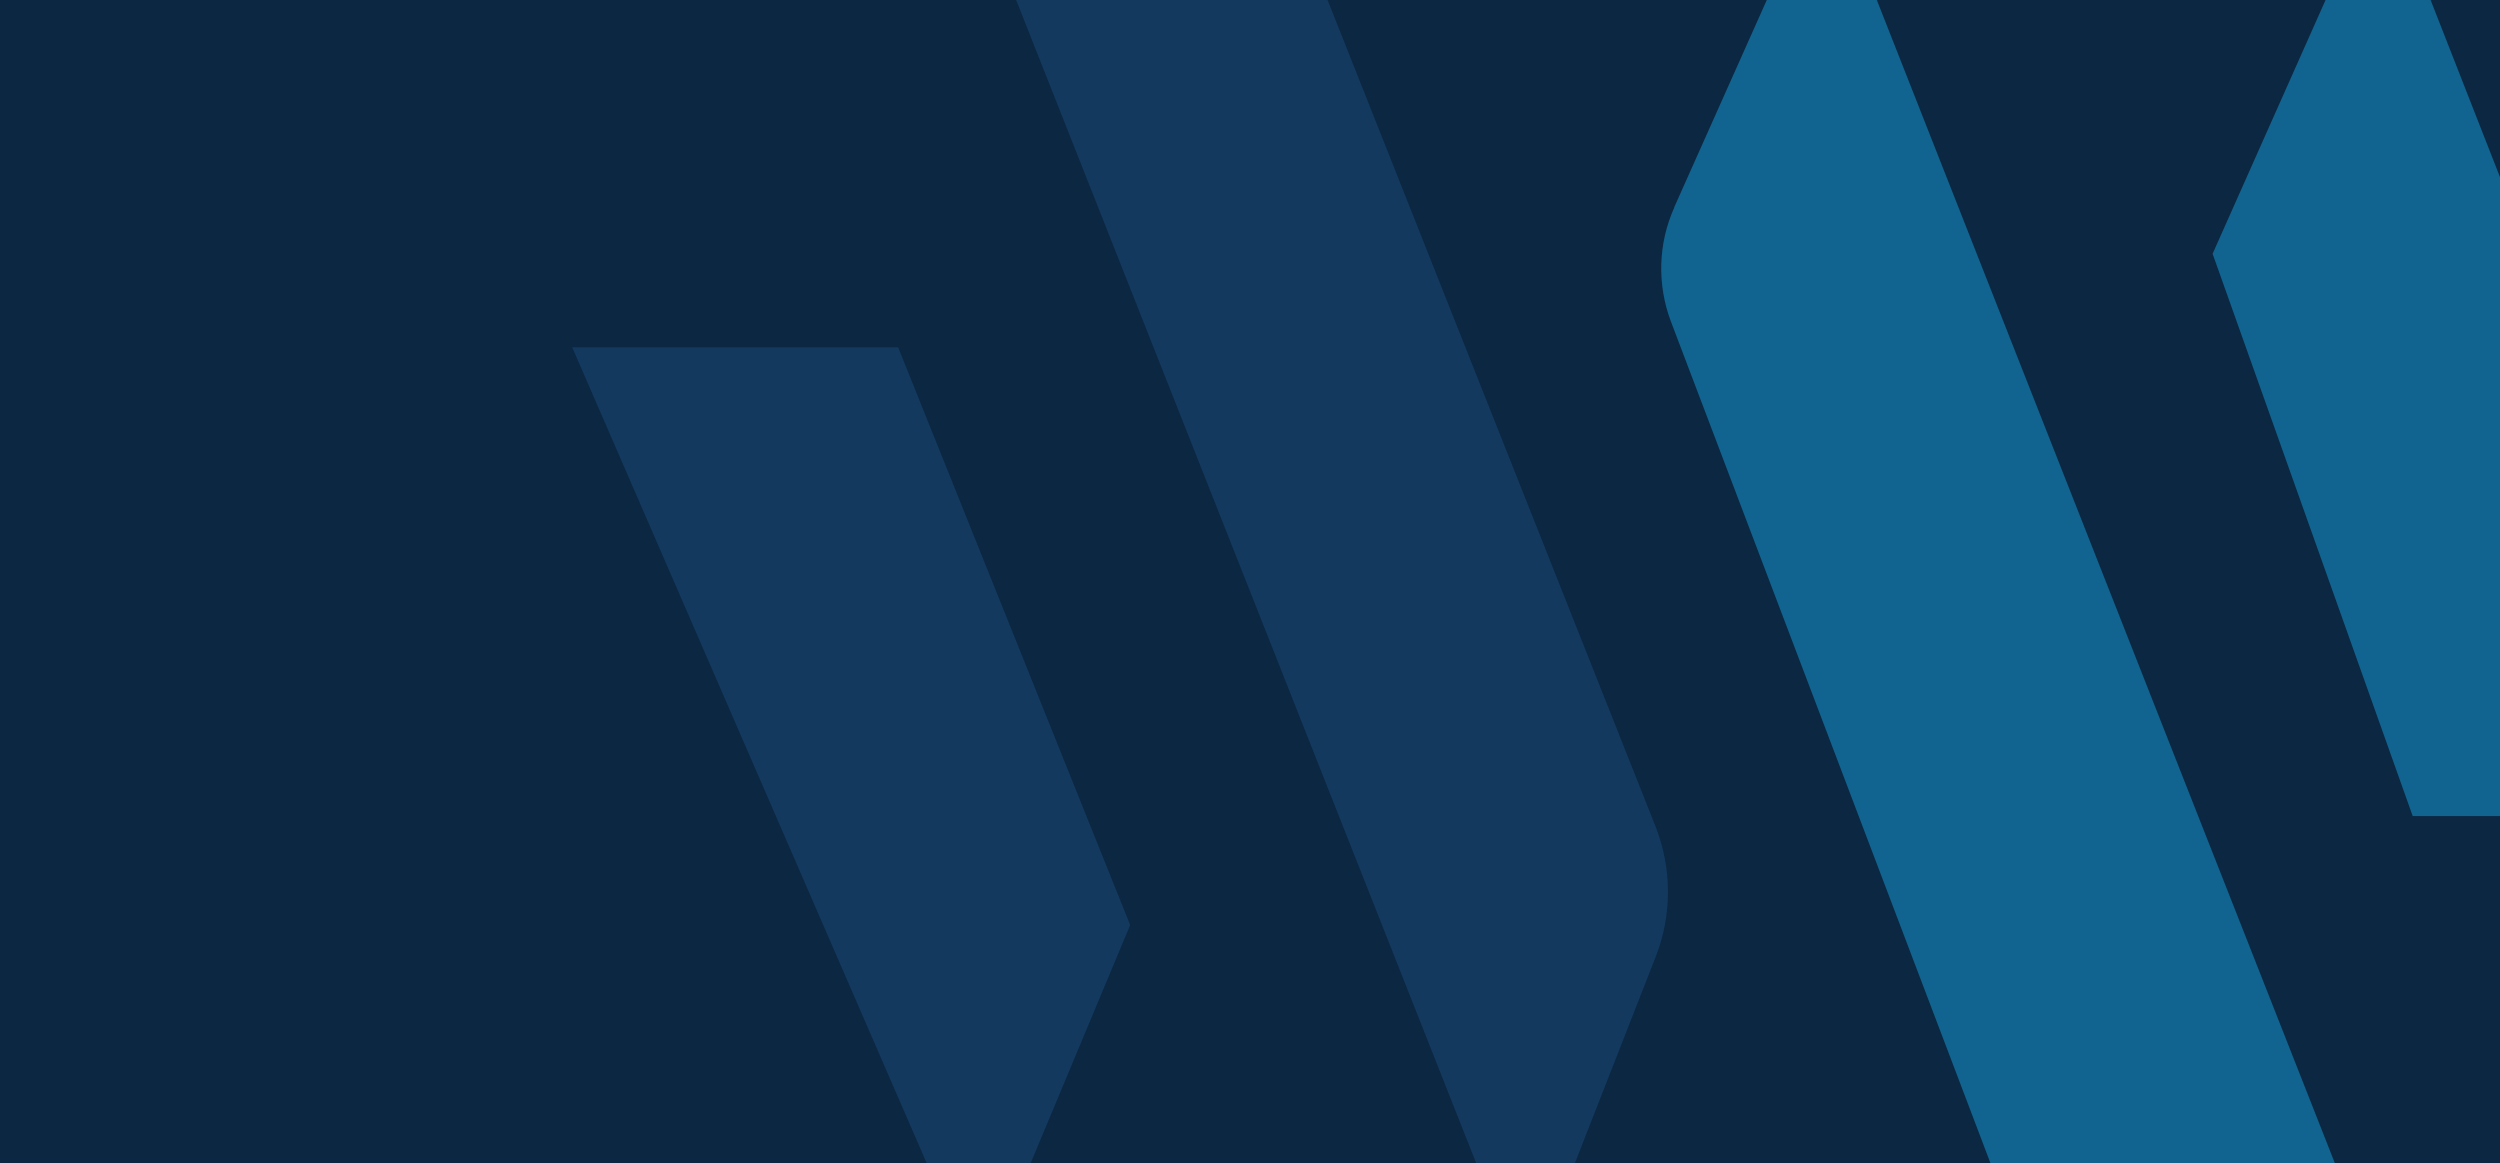 <svg width="1440" height="670" viewBox="0 0 1440 670" fill="none" xmlns="http://www.w3.org/2000/svg">
<g clip-path="url(#clip0_169_507)">
<rect width="1440" height="670" fill="#0B2742"/>
<path d="M329.545 200.062H517.341L650.985 532.808L580.698 700.995C574.56 715.706 553.672 715.804 547.336 701.191L329.545 199.964V200.062Z" fill="#13395E"/>
<path d="M556.031 -74H735.322L953.538 475.888C963.072 500.031 963.17 526.836 953.734 550.98L892.496 707.373C887.582 719.888 869.987 719.888 865.072 707.373L556.031 -74Z" fill="#13395E"/>
<path d="M964.259 119.579L1035.7 -40.384C1041.46 -53.343 1060.14 -52.947 1065.41 -39.691L1374.03 744H1174.61L962.47 185.266C954.422 163.997 955.018 140.354 964.358 119.579H964.259Z" fill="#10648F"/>
<path d="M1274.51 146.049L1358.02 -41.553C1363.05 -52.935 1379.44 -52.542 1383.98 -40.964L1584.18 470.036H1389.71L1274.41 146.049H1274.51Z" fill="#10648F"/>
</g>
<defs>
<clipPath id="clip0_169_507">
<rect width="1440" height="670" fill="white"/>
</clipPath>
</defs>
</svg>
